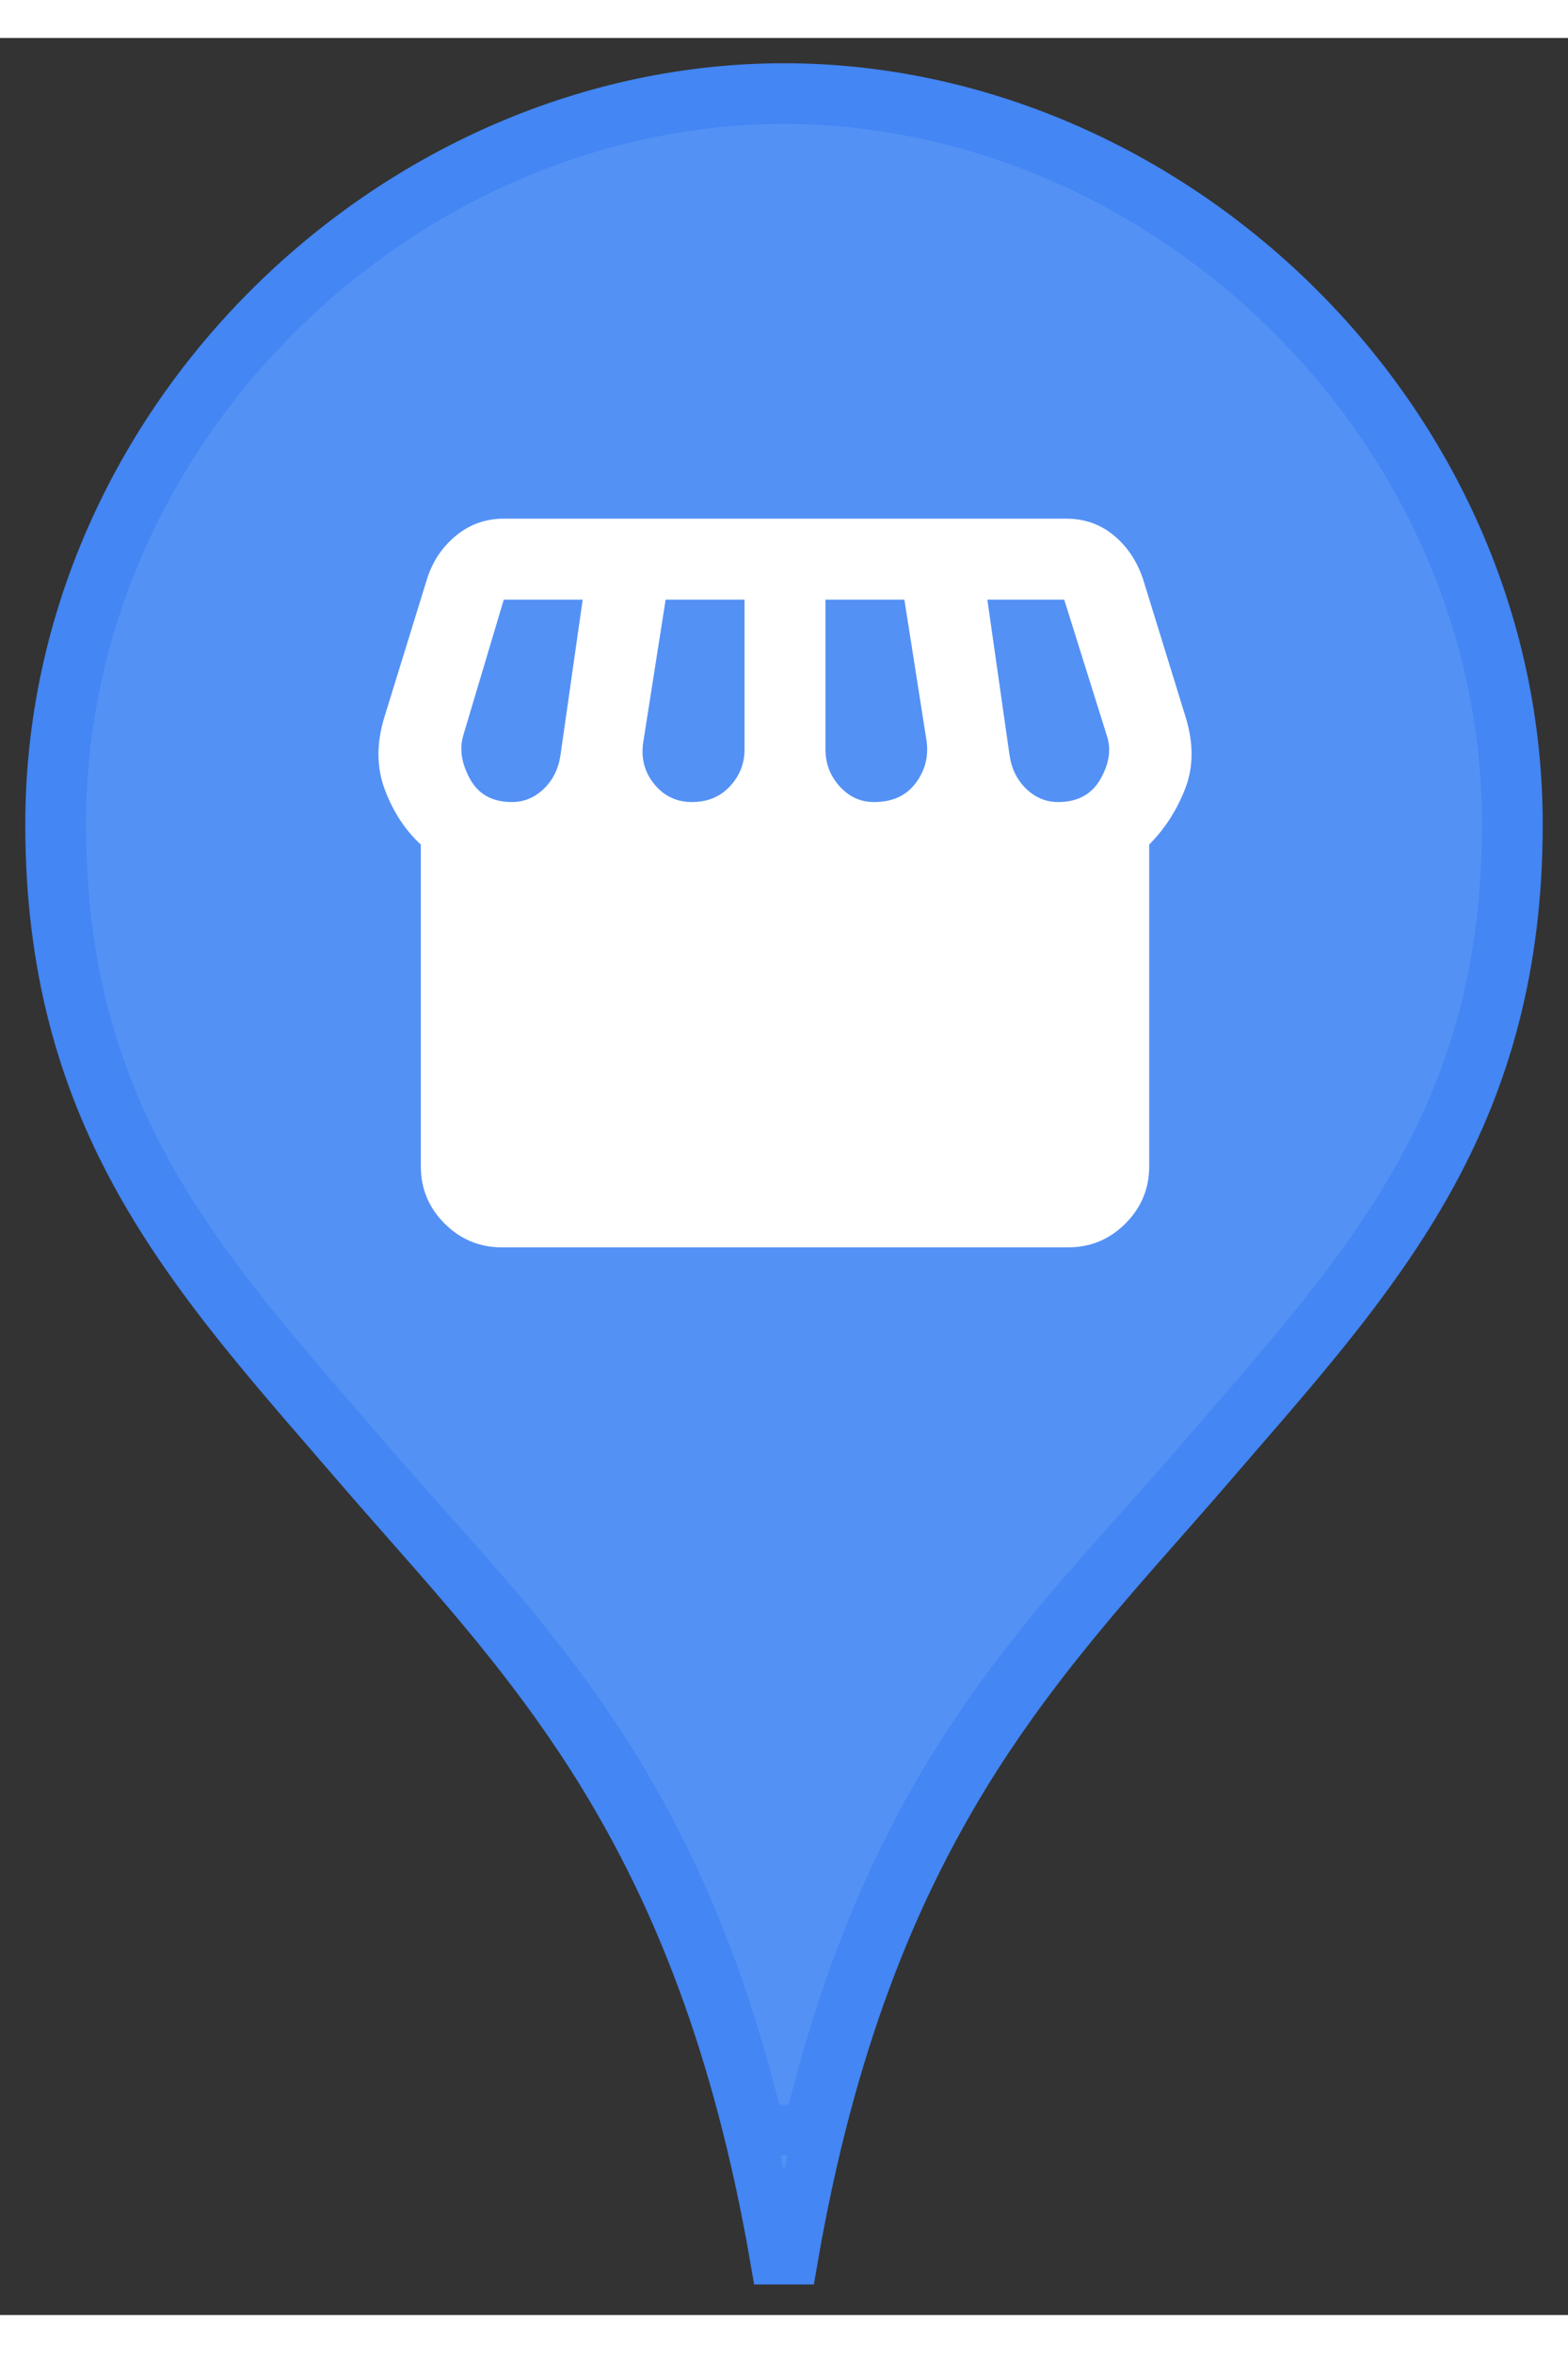 <svg width="20" height="30" viewBox="0 0 31 45" fill="none" xmlns="http://www.w3.org/2000/svg">
<rect x="0" y="0" width="31" height="45" fill="#333333" stroke="none"/>
<path d="M15.5 1.1C7.943 1.1 1.1 7.564 1.1 15.54C1.1 27.398 12.578 26.265 15.5 44.3C18.421 26.265 29.9 27.398 29.9 15.54C29.9 7.564 23.058 1.1 15.5 1.1Z" fill="#5491F5"/>
<path d="M15.014 41.344H15.986C17.462 35.164 20.018 32.301 22.575 29.436C22.958 29.007 23.341 28.578 23.72 28.138C23.885 27.946 24.049 27.757 24.212 27.569L24.237 27.54C27.255 24.053 29.8 21.113 29.8 15.54C29.8 7.621 23.005 1.2 15.5 1.2C7.997 1.2 1.2 7.621 1.2 15.54C1.2 21.113 3.745 24.053 6.763 27.54L6.788 27.569L6.789 27.569C6.951 27.757 7.115 27.947 7.28 28.138C7.659 28.578 8.042 29.007 8.425 29.436C10.982 32.301 13.538 35.164 15.014 41.344ZM1 15.54C1 7.507 7.89 1 15.5 1C23.112 1 30 7.507 30 15.54C30 21.182 27.41 24.184 24.399 27.658C24.224 27.86 24.048 28.063 23.871 28.269C23.57 28.619 23.263 28.966 22.954 29.317C21.643 30.804 20.287 32.343 19.083 34.303C17.634 36.665 16.406 39.632 15.669 43.896H15.331C14.594 39.632 13.367 36.665 11.917 34.303C10.713 32.343 9.357 30.804 8.046 29.317C7.737 28.966 7.43 28.619 7.129 28.269C6.952 28.064 6.776 27.861 6.602 27.66L6.601 27.658C3.59 24.184 1 21.182 1 15.54Z" fill="#5491F5" stroke="#4386F4"/>
<path d="M22.72 15.94V22.3C22.72 22.74 22.563 23.117 22.25 23.43C21.937 23.743 21.56 23.9 21.12 23.9H9.92C9.48 23.9 9.103 23.743 8.79 23.43C8.477 23.117 8.32 22.74 8.32 22.3V15.94C8.013 15.66 7.777 15.3 7.61 14.86C7.443 14.42 7.44 13.94 7.6 13.42L8.44 10.7C8.547 10.353 8.737 10.067 9.01 9.84C9.283 9.613 9.6 9.5 9.96 9.5H21.08C21.44 9.5 21.753 9.61 22.02 9.83C22.287 10.05 22.48 10.34 22.6 10.7L23.44 13.42C23.6 13.94 23.597 14.413 23.43 14.84C23.263 15.267 23.027 15.633 22.72 15.94ZM17.28 15.1C17.64 15.1 17.913 14.977 18.1 14.73C18.287 14.483 18.36 14.207 18.32 13.9L17.88 11.1H16.32V14.06C16.32 14.34 16.413 14.583 16.6 14.79C16.787 14.997 17.013 15.1 17.28 15.1ZM13.68 15.1C13.987 15.1 14.237 14.997 14.43 14.79C14.623 14.583 14.72 14.34 14.72 14.06V11.1H13.16L12.72 13.9C12.667 14.22 12.737 14.5 12.93 14.74C13.123 14.98 13.373 15.1 13.68 15.1ZM10.12 15.1C10.36 15.1 10.57 15.013 10.75 14.84C10.93 14.667 11.04 14.447 11.08 14.18L11.52 11.1H9.96L9.16 13.78C9.08 14.047 9.123 14.333 9.29 14.64C9.457 14.947 9.733 15.1 10.12 15.1ZM20.92 15.1C21.307 15.1 21.587 14.947 21.76 14.64C21.933 14.333 21.973 14.047 21.88 13.78L21.04 11.1H19.52L19.96 14.18C20 14.447 20.11 14.667 20.29 14.84C20.47 15.013 20.68 15.1 20.92 15.1Z" fill="white"/>
</svg>
